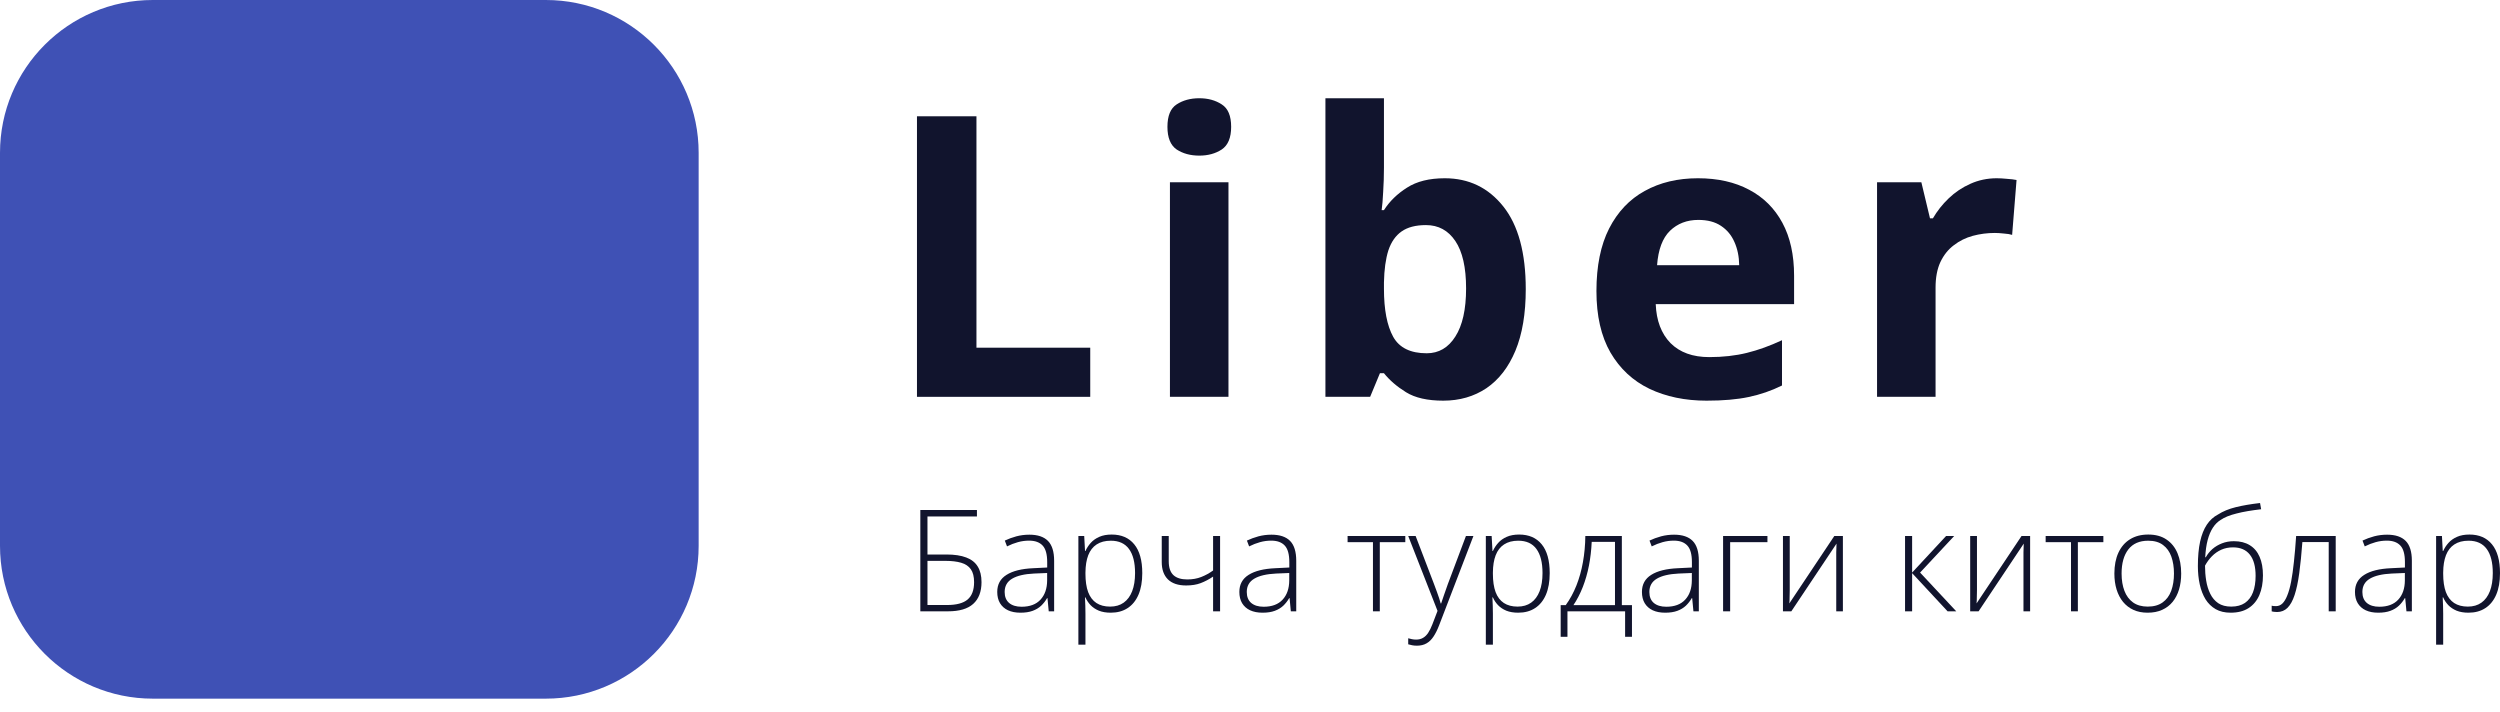 <svg width="165" height="47" viewBox="0 0 165 47" fill="none" xmlns="http://www.w3.org/2000/svg">
<path d="M60.742 40.347V33.661H64.478V34.086H61.213V36.597H62.461C62.992 36.597 63.428 36.662 63.769 36.793C64.111 36.921 64.364 37.12 64.528 37.388C64.696 37.656 64.78 38.001 64.78 38.422C64.78 39.05 64.597 39.528 64.231 39.858C63.868 40.184 63.315 40.347 62.571 40.347H60.742ZM61.213 39.931H62.502C63.124 39.931 63.577 39.81 63.861 39.569C64.147 39.325 64.29 38.943 64.29 38.422C64.29 38.059 64.219 37.775 64.076 37.571C63.932 37.367 63.719 37.223 63.435 37.141C63.155 37.059 62.807 37.017 62.393 37.017H61.213V39.931Z" fill="#11142D"/>
<path d="M67.94 35.289C68.486 35.289 68.894 35.426 69.166 35.7C69.437 35.975 69.573 36.412 69.573 37.013V40.347H69.216L69.134 39.478H69.106C69 39.664 68.87 39.83 68.718 39.976C68.565 40.12 68.378 40.233 68.155 40.315C67.936 40.397 67.667 40.438 67.35 40.438C67.03 40.438 66.756 40.385 66.527 40.278C66.301 40.172 66.126 40.016 66.001 39.812C65.879 39.608 65.818 39.359 65.818 39.066C65.818 38.572 66.022 38.197 66.431 37.941C66.839 37.682 67.426 37.536 68.192 37.502L69.115 37.456V37.095C69.115 36.586 69.015 36.223 68.814 36.007C68.612 35.79 68.315 35.682 67.922 35.682C67.666 35.682 67.419 35.716 67.181 35.783C66.946 35.847 66.707 35.94 66.463 36.062L66.317 35.678C66.554 35.565 66.809 35.472 67.08 35.398C67.355 35.325 67.641 35.289 67.94 35.289ZM69.111 37.818L68.242 37.854C67.611 37.885 67.131 37.998 66.801 38.193C66.472 38.388 66.307 38.681 66.307 39.071C66.307 39.385 66.405 39.626 66.6 39.794C66.798 39.961 67.073 40.045 67.423 40.045C67.969 40.045 68.385 39.889 68.672 39.578C68.961 39.267 69.108 38.844 69.111 38.307V37.818Z" fill="#11142D"/>
<path d="M73.373 35.28C74.013 35.28 74.509 35.495 74.859 35.924C75.213 36.354 75.39 36.989 75.39 37.827C75.39 38.388 75.306 38.864 75.138 39.254C74.971 39.641 74.731 39.935 74.421 40.136C74.112 40.338 73.742 40.438 73.309 40.438C73.01 40.438 72.75 40.394 72.527 40.306C72.308 40.214 72.125 40.092 71.978 39.94C71.832 39.784 71.719 39.614 71.64 39.428H71.608C71.617 39.601 71.625 39.783 71.631 39.972C71.637 40.161 71.64 40.339 71.64 40.507V42.547H71.173V35.376H71.558L71.612 36.368H71.64C71.722 36.179 71.838 36.001 71.987 35.833C72.137 35.665 72.326 35.531 72.555 35.431C72.783 35.33 73.056 35.28 73.373 35.28ZM73.314 35.687C72.939 35.687 72.626 35.769 72.376 35.934C72.129 36.095 71.945 36.333 71.823 36.647C71.704 36.958 71.643 37.339 71.64 37.79V37.868C71.64 38.353 71.699 38.757 71.818 39.08C71.94 39.4 72.122 39.639 72.362 39.798C72.606 39.957 72.908 40.036 73.268 40.036C73.622 40.036 73.921 39.949 74.164 39.775C74.408 39.601 74.594 39.35 74.722 39.021C74.85 38.691 74.914 38.292 74.914 37.822C74.914 37.124 74.78 36.594 74.512 36.231C74.247 35.868 73.847 35.687 73.314 35.687Z" fill="#11142D"/>
<path d="M77.137 35.376V37.045C77.137 37.463 77.241 37.767 77.448 37.96C77.655 38.149 77.959 38.243 78.358 38.243C78.7 38.243 79.006 38.19 79.277 38.083C79.552 37.976 79.814 37.833 80.064 37.653V35.376H80.526V40.347H80.064V38.056C79.793 38.239 79.52 38.382 79.245 38.486C78.974 38.589 78.654 38.641 78.285 38.641C77.757 38.641 77.357 38.507 77.082 38.239C76.811 37.967 76.675 37.588 76.675 37.1V35.376H77.137Z" fill="#11142D"/>
<path d="M83.919 35.289C84.465 35.289 84.874 35.426 85.145 35.7C85.416 35.975 85.552 36.412 85.552 37.013V40.347H85.195L85.113 39.478H85.085C84.979 39.664 84.849 39.83 84.697 39.976C84.544 40.12 84.357 40.233 84.134 40.315C83.915 40.397 83.646 40.438 83.329 40.438C83.009 40.438 82.735 40.385 82.506 40.278C82.281 40.172 82.105 40.016 81.98 39.812C81.858 39.608 81.797 39.359 81.797 39.066C81.797 38.572 82.002 38.197 82.41 37.941C82.819 37.682 83.406 37.536 84.171 37.502L85.095 37.456V37.095C85.095 36.586 84.994 36.223 84.793 36.007C84.592 35.79 84.294 35.682 83.901 35.682C83.645 35.682 83.398 35.716 83.16 35.783C82.925 35.847 82.686 35.94 82.442 36.062L82.296 35.678C82.534 35.565 82.788 35.472 83.059 35.398C83.334 35.325 83.621 35.289 83.919 35.289ZM85.09 37.818L84.221 37.854C83.59 37.885 83.11 37.998 82.781 38.193C82.451 38.388 82.287 38.681 82.287 39.071C82.287 39.385 82.384 39.626 82.579 39.794C82.778 39.961 83.052 40.045 83.403 40.045C83.948 40.045 84.364 39.889 84.651 39.578C84.941 39.267 85.087 38.844 85.09 38.307V37.818Z" fill="#11142D"/>
<path d="M92.75 35.783H91.067V40.347H90.615V35.783H88.941V35.376H92.75V35.783Z" fill="#11142D"/>
<path d="M92.942 35.376H93.432L94.639 38.531C94.712 38.717 94.776 38.889 94.831 39.048C94.889 39.203 94.939 39.347 94.982 39.478C95.025 39.606 95.06 39.723 95.087 39.83H95.115C95.161 39.69 95.222 39.51 95.298 39.29C95.374 39.068 95.461 38.821 95.558 38.55L96.752 35.376H97.246L94.978 41.28C94.868 41.566 94.747 41.809 94.616 42.007C94.485 42.208 94.331 42.359 94.154 42.46C93.978 42.563 93.764 42.615 93.514 42.615C93.401 42.615 93.299 42.606 93.208 42.588C93.116 42.572 93.028 42.551 92.942 42.524V42.126C93.022 42.15 93.103 42.17 93.185 42.185C93.27 42.204 93.363 42.213 93.464 42.213C93.638 42.213 93.787 42.176 93.912 42.103C94.04 42.033 94.154 41.923 94.255 41.774C94.356 41.624 94.45 41.434 94.539 41.202L94.877 40.319L92.942 35.376Z" fill="#11142D"/>
<path d="M100.264 35.28C100.905 35.28 101.4 35.495 101.751 35.924C102.104 36.354 102.281 36.989 102.281 37.827C102.281 38.388 102.197 38.864 102.03 39.254C101.862 39.641 101.623 39.935 101.312 40.136C101.004 40.338 100.633 40.438 100.2 40.438C99.902 40.438 99.641 40.394 99.418 40.306C99.199 40.214 99.016 40.092 98.87 39.94C98.723 39.784 98.61 39.614 98.531 39.428H98.499C98.508 39.601 98.516 39.783 98.522 39.972C98.528 40.161 98.531 40.339 98.531 40.507V42.547H98.065V35.376H98.449L98.504 36.368H98.531C98.613 36.179 98.729 36.001 98.879 35.833C99.028 35.665 99.217 35.531 99.446 35.431C99.674 35.33 99.947 35.28 100.264 35.28ZM100.205 35.687C99.83 35.687 99.517 35.769 99.267 35.934C99.02 36.095 98.836 36.333 98.714 36.647C98.595 36.958 98.534 37.339 98.531 37.79V37.868C98.531 38.353 98.591 38.757 98.71 39.08C98.831 39.4 99.013 39.639 99.254 39.798C99.498 39.957 99.799 40.036 100.159 40.036C100.513 40.036 100.812 39.949 101.056 39.775C101.3 39.601 101.485 39.35 101.614 39.021C101.742 38.691 101.806 38.292 101.806 37.822C101.806 37.124 101.671 36.594 101.403 36.231C101.138 35.868 100.739 35.687 100.205 35.687Z" fill="#11142D"/>
<path d="M107.042 35.376V39.94H107.71V42.03H107.257V40.347H103.452V42.03H103.004V39.94H103.338C103.618 39.553 103.853 39.121 104.042 38.646C104.231 38.17 104.374 37.658 104.472 37.109C104.572 36.557 104.626 35.979 104.632 35.376H107.042ZM106.589 35.764H105.053C105.028 36.31 104.967 36.833 104.87 37.333C104.772 37.83 104.638 38.298 104.467 38.737C104.297 39.173 104.089 39.574 103.845 39.94H106.589V35.764Z" fill="#11142D"/>
<path d="M110.49 35.289C111.036 35.289 111.445 35.426 111.716 35.7C111.987 35.975 112.123 36.412 112.123 37.013V40.347H111.766L111.684 39.478H111.657C111.55 39.664 111.42 39.83 111.268 39.976C111.115 40.12 110.928 40.233 110.705 40.315C110.486 40.397 110.218 40.438 109.9 40.438C109.58 40.438 109.306 40.385 109.077 40.278C108.852 40.172 108.676 40.016 108.551 39.812C108.429 39.608 108.368 39.359 108.368 39.066C108.368 38.572 108.573 38.197 108.981 37.941C109.39 37.682 109.977 37.536 110.742 37.502L111.666 37.456V37.095C111.666 36.586 111.565 36.223 111.364 36.007C111.163 35.79 110.865 35.682 110.472 35.682C110.216 35.682 109.969 35.716 109.731 35.783C109.496 35.847 109.257 35.94 109.013 36.062L108.867 35.678C109.105 35.565 109.359 35.472 109.631 35.398C109.905 35.325 110.192 35.289 110.49 35.289ZM111.661 37.818L110.792 37.854C110.161 37.885 109.681 37.998 109.352 38.193C109.022 38.388 108.858 38.681 108.858 39.071C108.858 39.385 108.955 39.626 109.15 39.794C109.349 39.961 109.623 40.045 109.974 40.045C110.519 40.045 110.936 39.889 111.222 39.578C111.512 39.267 111.658 38.844 111.661 38.307V37.818Z" fill="#11142D"/>
<path d="M116.651 35.376V35.783H114.19V40.347H113.724V35.376H116.651Z" fill="#11142D"/>
<path d="M118.123 35.376V38.947C118.123 39.017 118.122 39.089 118.119 39.162C118.119 39.236 118.117 39.31 118.114 39.386C118.114 39.463 118.113 39.537 118.11 39.611C118.107 39.684 118.102 39.755 118.096 39.825L121.064 35.376H121.631V40.347H121.192V36.743C121.192 36.652 121.192 36.557 121.192 36.459C121.195 36.359 121.198 36.26 121.201 36.162C121.204 36.062 121.207 35.967 121.21 35.879L118.228 40.347H117.675V35.376H118.123Z" fill="#11142D"/>
<path d="M128.441 35.376H128.976L126.726 37.79L129.113 40.347H128.541L126.2 37.827V40.347H125.733V35.376H126.2V37.79L128.441 35.376Z" fill="#11142D"/>
<path d="M130.48 35.376V38.947C130.48 39.017 130.479 39.089 130.476 39.162C130.476 39.236 130.474 39.31 130.471 39.386C130.471 39.463 130.47 39.537 130.467 39.611C130.464 39.684 130.459 39.755 130.453 39.825L133.421 35.376H133.988V40.347H133.549V36.743C133.549 36.652 133.549 36.557 133.549 36.459C133.552 36.359 133.555 36.26 133.558 36.162C133.561 36.062 133.564 35.967 133.567 35.879L130.586 40.347H130.032V35.376H130.48Z" fill="#11142D"/>
<path d="M138.822 35.783H137.139V40.347H136.686V35.783H135.013V35.376H138.822V35.783Z" fill="#11142D"/>
<path d="M143.958 37.854C143.958 38.239 143.911 38.589 143.816 38.906C143.722 39.22 143.582 39.492 143.396 39.72C143.21 39.949 142.978 40.126 142.7 40.251C142.426 40.376 142.106 40.438 141.74 40.438C141.392 40.438 141.083 40.377 140.812 40.255C140.54 40.13 140.31 39.953 140.121 39.725C139.935 39.496 139.793 39.225 139.696 38.911C139.598 38.594 139.549 38.242 139.549 37.854C139.549 37.321 139.638 36.862 139.815 36.478C139.995 36.091 140.251 35.795 140.583 35.591C140.918 35.383 141.319 35.28 141.786 35.28C142.267 35.28 142.668 35.389 142.989 35.609C143.312 35.825 143.554 36.127 143.716 36.514C143.877 36.902 143.958 37.348 143.958 37.854ZM140.025 37.854C140.025 38.29 140.088 38.672 140.213 38.998C140.338 39.324 140.527 39.578 140.78 39.761C141.036 39.944 141.359 40.036 141.749 40.036C142.149 40.036 142.476 39.944 142.732 39.761C142.989 39.578 143.178 39.322 143.3 38.993C143.421 38.664 143.482 38.284 143.482 37.854C143.482 37.437 143.425 37.065 143.309 36.739C143.193 36.412 143.01 36.156 142.76 35.97C142.51 35.781 142.184 35.687 141.781 35.687C141.205 35.687 140.767 35.879 140.469 36.263C140.173 36.647 140.025 37.178 140.025 37.854Z" fill="#11142D"/>
<path d="M145.06 37.361C145.06 36.735 145.109 36.197 145.207 35.746C145.307 35.295 145.455 34.923 145.65 34.63C145.848 34.334 146.094 34.11 146.387 33.958C146.713 33.748 147.105 33.586 147.562 33.473C148.022 33.36 148.556 33.269 149.163 33.199L149.236 33.61C148.919 33.647 148.624 33.688 148.353 33.734C148.085 33.779 147.839 33.831 147.617 33.889C147.394 33.944 147.194 34.007 147.018 34.077C146.844 34.147 146.693 34.226 146.565 34.315C146.364 34.437 146.191 34.609 146.048 34.831C145.905 35.051 145.79 35.322 145.705 35.645C145.62 35.969 145.566 36.347 145.545 36.78H145.582C145.694 36.575 145.841 36.394 146.021 36.235C146.204 36.077 146.414 35.952 146.652 35.86C146.89 35.766 147.15 35.719 147.434 35.719C147.852 35.719 148.202 35.807 148.486 35.984C148.772 36.158 148.989 36.414 149.135 36.752C149.281 37.088 149.355 37.496 149.355 37.978C149.355 38.472 149.275 38.905 149.117 39.277C148.958 39.646 148.72 39.932 148.403 40.136C148.089 40.338 147.696 40.438 147.223 40.438C146.839 40.438 146.51 40.361 146.236 40.205C145.961 40.047 145.737 39.828 145.563 39.551C145.393 39.271 145.266 38.944 145.184 38.572C145.101 38.197 145.06 37.793 145.06 37.361ZM147.26 40.036C147.626 40.036 147.928 39.955 148.166 39.794C148.403 39.629 148.58 39.396 148.696 39.094C148.812 38.789 148.87 38.428 148.87 38.01C148.87 37.391 148.743 36.923 148.49 36.606C148.237 36.286 147.867 36.126 147.379 36.126C147.095 36.126 146.838 36.178 146.606 36.281C146.374 36.385 146.169 36.528 145.989 36.711C145.812 36.891 145.659 37.098 145.531 37.333C145.531 37.672 145.557 38.002 145.609 38.325C145.661 38.646 145.751 38.935 145.879 39.194C146.007 39.453 146.182 39.659 146.405 39.812C146.63 39.961 146.915 40.036 147.26 40.036Z" fill="#11142D"/>
<path d="M154.157 40.347H153.695V35.778H151.957C151.899 36.562 151.83 37.245 151.751 37.827C151.672 38.406 151.57 38.886 151.445 39.267C151.32 39.646 151.164 39.928 150.978 40.114C150.792 40.3 150.562 40.393 150.288 40.393C150.208 40.393 150.138 40.388 150.077 40.379C150.016 40.373 149.967 40.364 149.931 40.351V39.976C149.967 39.986 150.009 39.993 150.054 39.999C150.1 40.002 150.156 40.004 150.224 40.004C150.379 40.004 150.518 39.946 150.64 39.83C150.762 39.711 150.87 39.531 150.964 39.29C151.062 39.05 151.146 38.746 151.216 38.38C151.286 38.011 151.347 37.577 151.399 37.077C151.454 36.577 151.503 36.01 151.545 35.376H154.157V40.347Z" fill="#11142D"/>
<path d="M157.55 35.289C158.096 35.289 158.504 35.426 158.776 35.7C159.047 35.975 159.183 36.412 159.183 37.013V40.347H158.826L158.744 39.478H158.716C158.61 39.664 158.48 39.83 158.327 39.976C158.175 40.12 157.988 40.233 157.765 40.315C157.545 40.397 157.277 40.438 156.96 40.438C156.64 40.438 156.366 40.385 156.137 40.278C155.911 40.172 155.736 40.016 155.611 39.812C155.489 39.608 155.428 39.359 155.428 39.066C155.428 38.572 155.632 38.197 156.041 37.941C156.449 37.682 157.036 37.536 157.802 37.502L158.725 37.456V37.095C158.725 36.586 158.625 36.223 158.424 36.007C158.222 35.79 157.925 35.682 157.532 35.682C157.276 35.682 157.029 35.716 156.791 35.783C156.556 35.847 156.317 35.94 156.073 36.062L155.926 35.678C156.164 35.565 156.419 35.472 156.69 35.398C156.965 35.325 157.251 35.289 157.55 35.289ZM158.721 37.818L157.852 37.854C157.221 37.885 156.741 37.998 156.411 38.193C156.082 38.388 155.917 38.681 155.917 39.071C155.917 39.385 156.015 39.626 156.21 39.794C156.408 39.961 156.683 40.045 157.033 40.045C157.579 40.045 157.995 39.889 158.282 39.578C158.571 39.267 158.718 38.844 158.721 38.307V37.818Z" fill="#11142D"/>
<path d="M162.983 35.28C163.623 35.28 164.119 35.495 164.469 35.924C164.823 36.354 165 36.989 165 37.827C165 38.388 164.916 38.864 164.748 39.254C164.581 39.641 164.341 39.935 164.03 40.136C163.723 40.338 163.352 40.438 162.919 40.438C162.62 40.438 162.36 40.394 162.137 40.306C161.918 40.214 161.735 40.092 161.588 39.94C161.442 39.784 161.329 39.614 161.25 39.428H161.218C161.227 39.601 161.235 39.783 161.241 39.972C161.247 40.161 161.25 40.339 161.25 40.507V42.547H160.783V35.376H161.168L161.222 36.368H161.25C161.332 36.179 161.448 36.001 161.597 35.833C161.747 35.665 161.936 35.531 162.165 35.431C162.393 35.33 162.666 35.28 162.983 35.28ZM162.924 35.687C162.549 35.687 162.236 35.769 161.986 35.934C161.739 36.095 161.555 36.333 161.433 36.647C161.314 36.958 161.253 37.339 161.25 37.79V37.868C161.25 38.353 161.309 38.757 161.428 39.08C161.55 39.4 161.732 39.639 161.972 39.798C162.216 39.957 162.518 40.036 162.878 40.036C163.232 40.036 163.53 39.949 163.774 39.775C164.018 39.601 164.204 39.35 164.332 39.021C164.46 38.691 164.524 38.292 164.524 37.822C164.524 37.124 164.39 36.594 164.122 36.231C163.857 35.868 163.457 35.687 162.924 35.687Z" fill="#11142D"/>
<path d="M60.52 26.191V7.675H64.446V22.948H71.956V26.191H60.52Z" fill="#11142D"/>
<path d="M81.079 12.031V26.191H77.216V12.031H81.079ZM79.154 6.484C79.728 6.484 80.222 6.619 80.635 6.89C81.049 7.151 81.256 7.645 81.256 8.371C81.256 9.089 81.049 9.587 80.635 9.866C80.222 10.136 79.728 10.271 79.154 10.271C78.571 10.271 78.073 10.136 77.659 9.866C77.254 9.587 77.051 9.089 77.051 8.371C77.051 7.645 77.254 7.151 77.659 6.89C78.073 6.619 78.571 6.484 79.154 6.484Z" fill="#11142D"/>
<path d="M91.341 6.484V11.069C91.341 11.601 91.324 12.129 91.29 12.652C91.265 13.175 91.231 13.581 91.189 13.868H91.341C91.713 13.285 92.219 12.791 92.861 12.386C93.503 11.972 94.334 11.765 95.356 11.765C96.943 11.765 98.231 12.386 99.219 13.627C100.206 14.868 100.7 16.688 100.7 19.086C100.7 20.698 100.472 22.053 100.016 23.151C99.561 24.24 98.923 25.063 98.104 25.621C97.285 26.169 96.335 26.444 95.254 26.444C94.216 26.444 93.397 26.258 92.798 25.887C92.198 25.515 91.713 25.097 91.341 24.633H91.075L90.429 26.191H87.478V6.484H91.341ZM94.115 14.856C93.439 14.856 92.903 14.995 92.506 15.274C92.109 15.552 91.818 15.97 91.632 16.527C91.455 17.085 91.358 17.79 91.341 18.642V19.06C91.341 20.437 91.544 21.492 91.949 22.227C92.354 22.953 93.093 23.316 94.165 23.316C94.959 23.316 95.588 22.948 96.052 22.214C96.525 21.479 96.762 20.42 96.762 19.035C96.762 17.65 96.525 16.608 96.052 15.907C95.58 15.206 94.934 14.856 94.115 14.856Z" fill="#11142D"/>
<path d="M112.065 11.765C113.373 11.765 114.5 12.019 115.446 12.525C116.392 13.024 117.122 13.75 117.637 14.704C118.152 15.658 118.41 16.823 118.41 18.199V20.073H109.278C109.321 21.163 109.646 22.02 110.253 22.644C110.87 23.261 111.723 23.569 112.812 23.569C113.715 23.569 114.543 23.476 115.294 23.29C116.045 23.105 116.818 22.826 117.612 22.454V25.443C116.911 25.79 116.176 26.043 115.408 26.203C114.648 26.364 113.724 26.444 112.634 26.444C111.216 26.444 109.958 26.182 108.86 25.659C107.771 25.135 106.914 24.337 106.289 23.265C105.673 22.193 105.365 20.842 105.365 19.212C105.365 17.558 105.644 16.181 106.201 15.084C106.766 13.978 107.552 13.15 108.556 12.601C109.561 12.044 110.731 11.765 112.065 11.765ZM112.09 14.514C111.338 14.514 110.714 14.754 110.215 15.236C109.726 15.717 109.443 16.473 109.367 17.503H114.787C114.779 16.928 114.673 16.418 114.471 15.97C114.277 15.523 113.981 15.168 113.584 14.906C113.196 14.645 112.698 14.514 112.09 14.514Z" fill="#11142D"/>
<path d="M131.787 11.765C131.982 11.765 132.205 11.778 132.459 11.803C132.72 11.82 132.931 11.846 133.092 11.88L132.801 15.502C132.674 15.459 132.492 15.43 132.256 15.413C132.028 15.388 131.83 15.375 131.661 15.375C131.163 15.375 130.677 15.438 130.204 15.565C129.74 15.692 129.322 15.898 128.951 16.186C128.579 16.464 128.284 16.836 128.064 17.3C127.853 17.756 127.747 18.317 127.747 18.984V26.191H123.885V12.031H126.81L127.38 14.412H127.57C127.849 13.931 128.195 13.492 128.609 13.095C129.031 12.69 129.508 12.369 130.04 12.133C130.58 11.888 131.163 11.765 131.787 11.765Z" fill="#11142D"/>
<path d="M0 10.087C0 4.516 4.516 0 10.087 0H36.024C41.594 0 46.111 4.516 46.111 10.087V36.024C46.111 41.594 41.594 46.111 36.024 46.111H10.087C4.516 46.111 0 41.594 0 36.024V10.087Z" fill="#3F51B5"/>
</svg>
